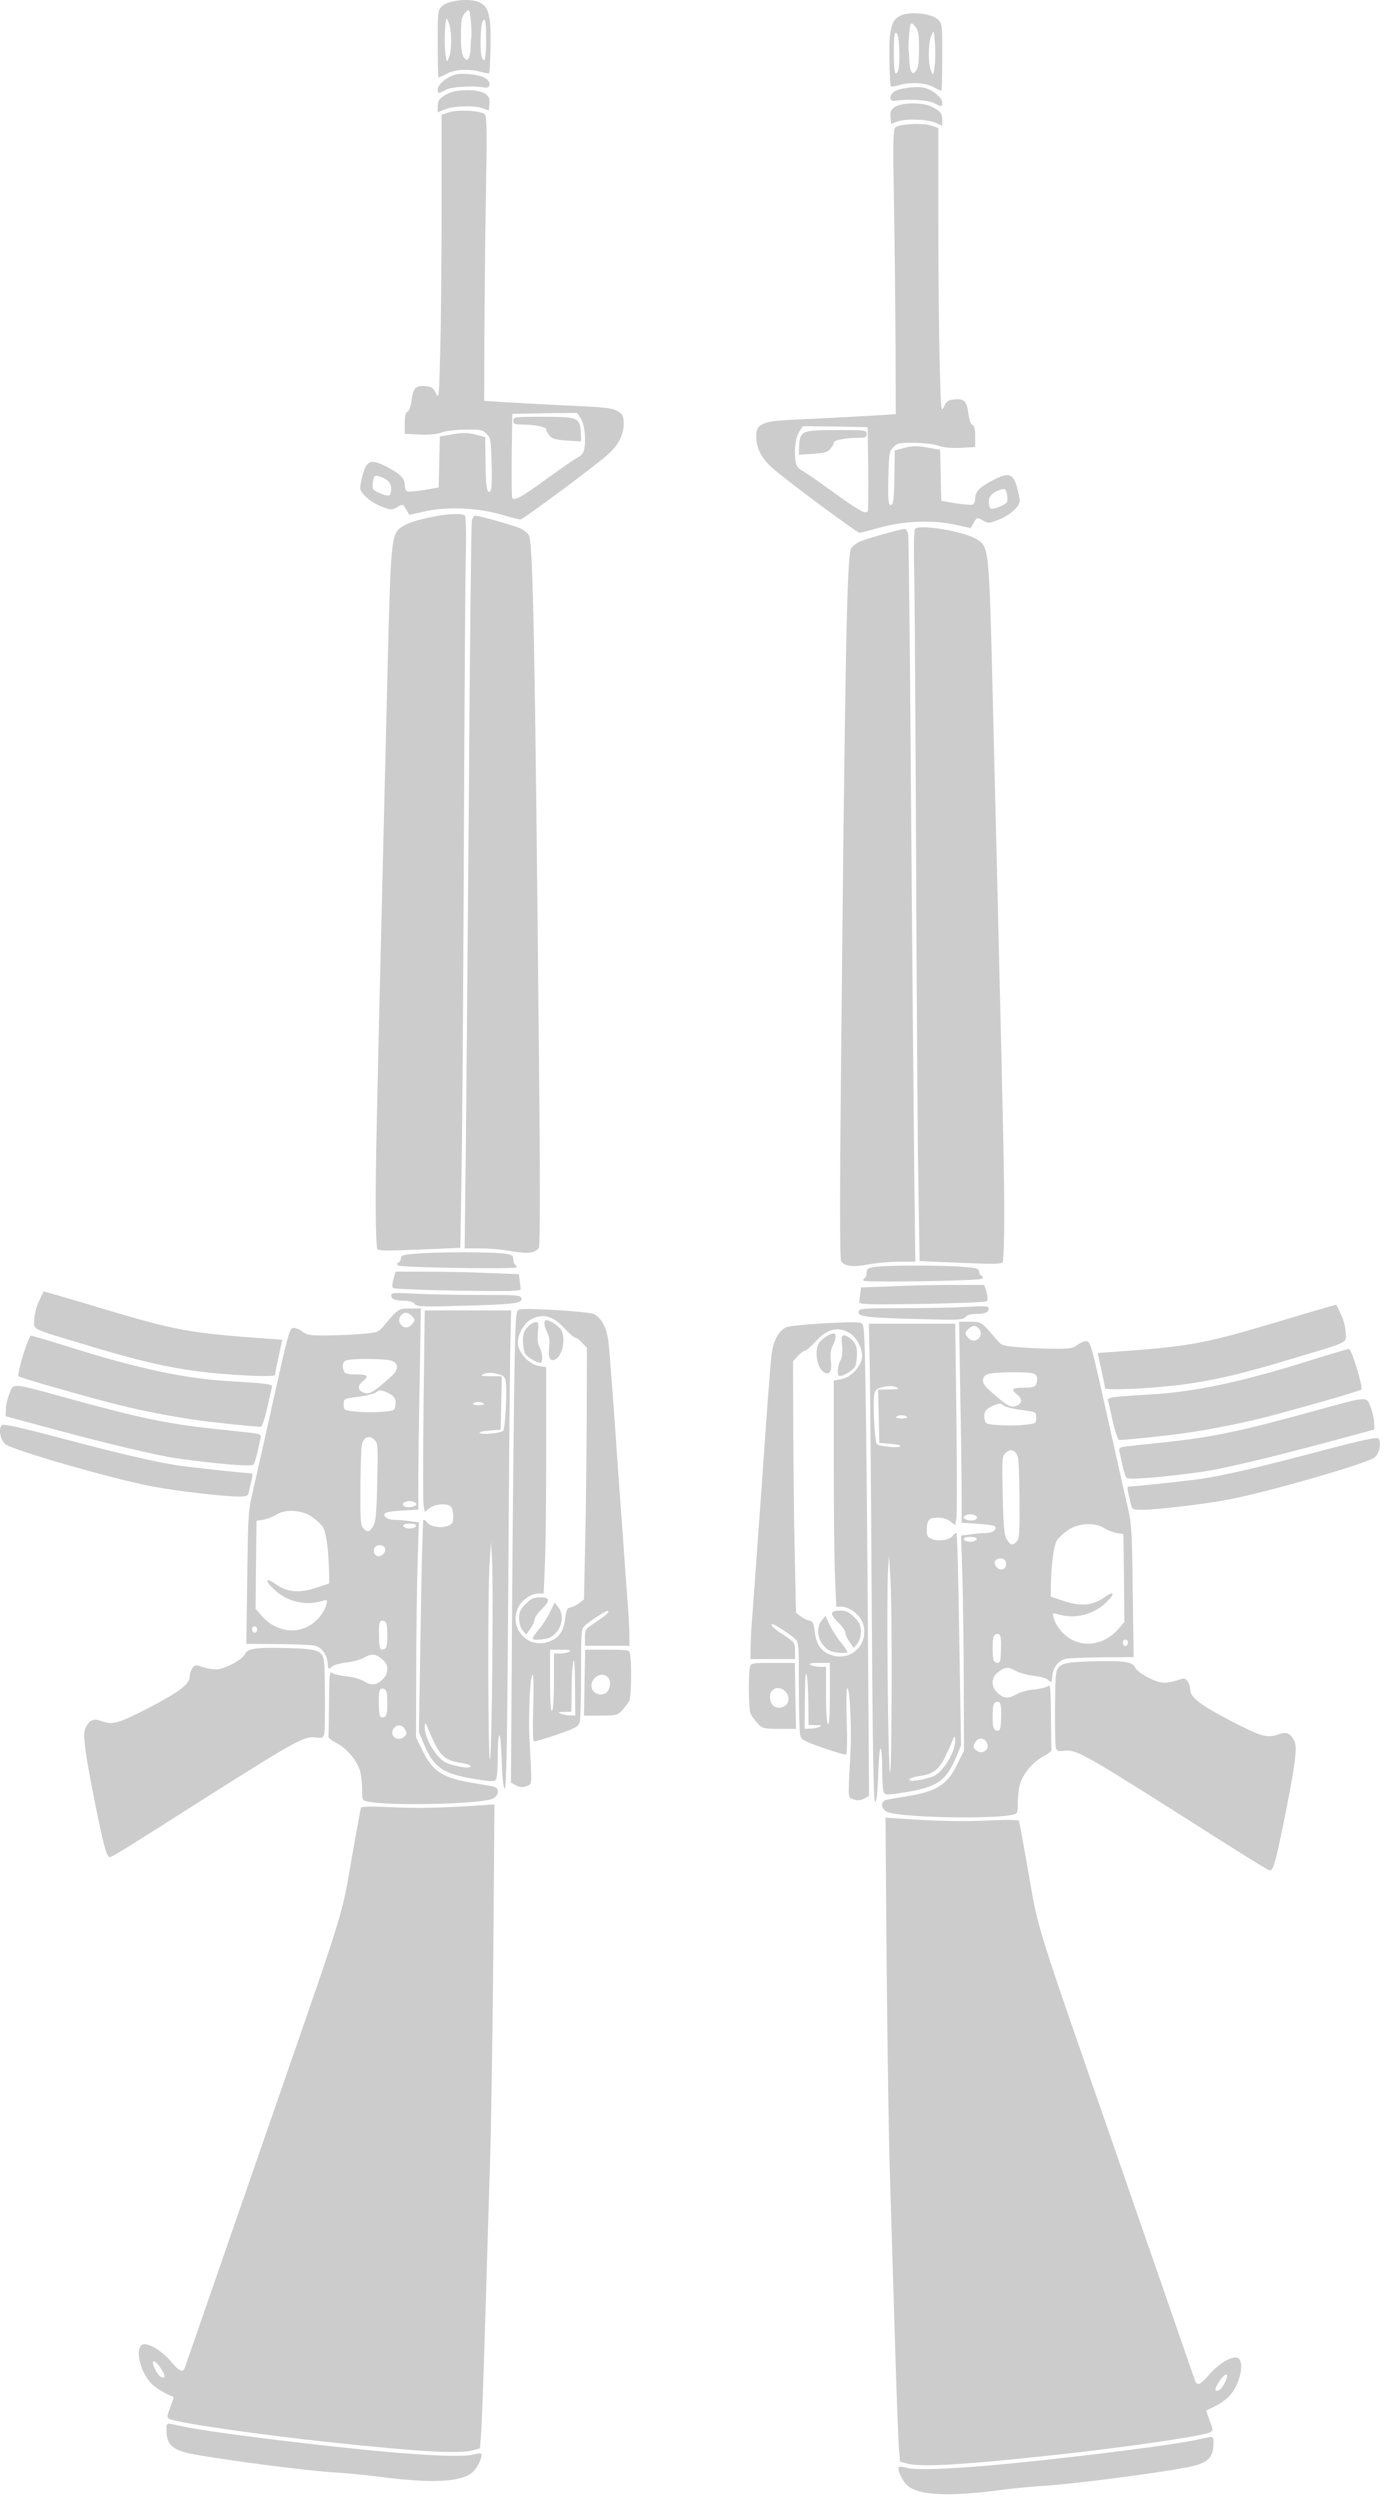 <svg width="209" height="377" viewBox="0 0 209 377" fill="none" xmlns="http://www.w3.org/2000/svg">
<g opacity="0.2">
<path d="M95.082 249.468C94.966 248.825 94.849 248.796 91.632 248.796H88.3L88.212 253.766L88.124 258.736H90.638C92.977 258.736 93.182 258.678 93.884 257.947C94.293 257.479 94.79 256.836 94.966 256.485C95.258 255.871 95.346 250.901 95.082 249.468ZM91.779 254.965C91.311 255.813 89.82 255.725 89.381 254.789C88.738 253.386 90.638 251.866 91.72 252.947C92.159 253.386 92.159 254.205 91.779 254.965Z" fill="black"/>
<path d="M94.673 241.195C94.556 239.675 93.913 230.728 93.241 221.314C92.597 211.9 91.954 203.334 91.808 202.252C91.516 200.206 90.785 198.773 89.644 198.188C89.001 197.808 79.47 197.224 78.447 197.487C77.833 197.633 77.804 197.75 77.629 207.047C77.541 212.251 77.365 228.272 77.278 242.657L77.102 268.852L77.862 269.261C78.418 269.554 78.856 269.583 79.441 269.378C80.318 269.057 80.289 269.525 79.909 262.479C79.704 258.473 79.997 252.597 80.377 252.597C80.523 252.597 80.552 254.819 80.464 257.509C80.377 260.315 80.406 262.508 80.552 262.596C80.698 262.683 82.277 262.216 84.06 261.602C87.13 260.52 87.335 260.374 87.51 259.555C87.598 259.058 87.686 255.754 87.686 252.158C87.686 245.814 87.686 245.668 88.358 245.083C89.031 244.469 91.37 242.949 91.633 242.949C92.159 242.949 91.545 243.563 90.025 244.557C88.329 245.668 88.27 245.726 88.27 246.954V248.211H91.633H94.995L94.966 246.106C94.936 244.937 94.819 242.715 94.673 241.195ZM88.3 232.804L88.124 241.224L87.393 241.78C86.984 242.101 86.399 242.364 86.078 242.423C85.61 242.481 85.464 242.803 85.288 244.089C85.055 246.048 84.324 247.071 82.803 247.597C79.675 248.708 76.839 245.668 78.126 242.569C78.652 241.37 80.114 240.318 81.283 240.318H82.043L82.219 236.166C82.335 233.857 82.423 226.167 82.423 219.092V206.199L81.283 205.994C79.967 205.79 78.506 204.328 78.184 202.925C77.921 201.638 78.915 199.621 80.201 198.949C81.868 198.042 83.447 198.452 85.084 200.235C85.844 201.054 86.604 201.726 86.779 201.726C86.984 201.726 87.452 202.077 87.832 202.486L88.563 203.276L88.534 213.83C88.504 219.648 88.417 228.185 88.3 232.804ZM86.019 258.707C85.552 258.707 84.938 258.59 84.616 258.444C84.148 258.239 84.236 258.181 85.142 258.181L86.224 258.152L86.253 255.023C86.253 253.269 86.37 251.34 86.487 250.697C86.662 249.878 86.75 250.872 86.779 254.146L86.809 258.736L86.019 258.707ZM84.557 249.381H83.593V253.591C83.593 256.105 83.476 257.889 83.3 258.006C83.096 258.122 83.008 256.544 83.008 253.503V248.796H84.704C85.873 248.796 86.253 248.884 85.931 249.089C85.698 249.235 85.055 249.381 84.557 249.381Z" fill="black"/>
<path d="M84.733 200.673C84.411 200.06 83.037 199.095 82.452 199.095C81.985 199.095 82.072 199.972 82.599 200.995C82.891 201.58 82.979 202.281 82.862 203.188C82.686 204.679 82.979 205.351 83.71 205.059C84.82 204.62 85.405 202.106 84.733 200.673Z" fill="black"/>
<path d="M84.236 242.364L83.68 241.691L83.008 243.124C82.628 243.913 81.868 245.083 81.341 245.697C80.815 246.34 80.377 246.983 80.377 247.129C80.377 247.305 80.961 247.334 81.751 247.246C82.832 247.129 83.329 246.895 83.944 246.194C84.938 245.083 85.054 243.387 84.236 242.364Z" fill="black"/>
<path d="M81.517 240.902C80.552 240.902 80.143 241.078 79.324 241.896C78.535 242.686 78.33 243.124 78.33 244.06C78.33 244.762 78.535 245.492 78.856 245.872L79.412 246.545L80.026 245.639C80.377 245.171 80.669 244.528 80.669 244.235C80.669 243.972 81.137 243.3 81.692 242.744C83.066 241.399 83.037 240.902 81.517 240.902Z" fill="black"/>
<path d="M81.429 203.187C81.137 202.72 81.078 201.959 81.166 200.936C81.312 199.621 81.254 199.387 80.844 199.387C80.581 199.387 80.026 199.708 79.646 200.118C79.09 200.673 78.915 201.141 78.915 202.164C78.915 202.924 79.061 203.772 79.207 204.094C79.5 204.649 80.932 205.526 81.546 205.526C81.955 205.526 81.897 204.064 81.429 203.187Z" fill="black"/>
<path d="M93.474 62.153C92.422 61.51 91.749 61.422 84.908 61.13C81.371 60.954 77.248 60.72 75.787 60.633L73.068 60.457L73.097 50.605C73.126 45.196 73.214 35.577 73.331 29.233C73.506 19.848 73.477 17.597 73.155 17.246C72.658 16.691 69.062 16.486 67.688 16.954L66.636 17.305V31.514C66.636 39.349 66.548 49.026 66.431 53.031C66.256 59.96 66.226 60.253 65.788 59.317C65.379 58.469 65.145 58.323 64.209 58.235C62.718 58.118 62.367 58.469 62.104 60.34C61.987 61.305 61.753 62.007 61.49 62.094C61.198 62.212 61.081 62.738 61.081 63.849V65.427L63.361 65.544C64.823 65.603 65.963 65.486 66.636 65.223C67.22 64.989 68.77 64.814 70.203 64.784C72.483 64.755 72.834 64.814 73.418 65.427C74.032 66.041 74.091 66.392 74.179 69.754C74.296 73.584 74.149 74.578 73.623 74.052C73.418 73.847 73.272 72.123 73.272 69.842L73.214 65.924L71.752 65.544C70.612 65.252 69.852 65.223 68.331 65.486L66.373 65.837L66.285 69.667L66.197 73.526L64.004 73.906C62.806 74.081 61.636 74.198 61.461 74.111C61.256 74.052 61.081 73.614 61.081 73.146C61.081 72.123 60.321 71.392 58.186 70.31C56.023 69.228 55.38 69.433 54.795 71.392C54.561 72.21 54.356 73.204 54.356 73.555C54.356 74.403 55.965 75.806 57.719 76.45C59.005 76.947 59.122 76.947 59.941 76.479C60.788 75.982 60.788 75.982 61.285 76.8L61.753 77.648L64.267 77.093C67.63 76.391 71.898 76.566 75.553 77.59C77.014 77.999 78.33 78.35 78.535 78.35C78.915 78.35 89.937 70.193 91.749 68.526C93.328 67.123 94.118 65.574 94.118 63.907C94.118 62.855 93.971 62.504 93.474 62.153ZM88.095 68C88.007 68.351 87.627 68.76 87.276 68.936C86.896 69.111 84.85 70.514 82.716 72.064C78.564 75.075 77.511 75.66 77.278 75.046C77.219 74.841 77.19 71.918 77.219 68.556L77.307 62.416L82.189 62.328L87.101 62.27L87.686 63.206C88.27 64.17 88.475 66.597 88.095 68ZM58.742 74.695C58.42 74.9 56.549 74.169 56.286 73.731C56.198 73.584 56.198 73.029 56.286 72.532C56.462 71.772 56.578 71.655 57.105 71.801C58.391 72.181 59.034 72.795 59.034 73.672C59.034 74.14 58.917 74.578 58.742 74.695Z" fill="black"/>
<path d="M87.481 64.024C87.101 63.001 86.458 62.855 81.926 62.855C77.658 62.855 77.453 62.884 77.453 63.439C77.453 63.936 77.658 64.024 78.593 64.024C80.581 64.024 82.423 64.375 82.423 64.755C82.423 64.96 82.657 65.398 82.95 65.72C83.329 66.187 83.914 66.334 85.581 66.451L87.686 66.567L87.656 65.515C87.656 64.93 87.569 64.258 87.481 64.024Z" fill="black"/>
<path d="M81.341 160.357C80.728 97.061 80.435 81.858 79.821 80.747C79.646 80.396 79.002 79.899 78.389 79.636C77.248 79.168 72.278 77.765 71.694 77.765C71.518 77.765 71.284 78.115 71.197 78.583C71.109 79.022 70.904 97.324 70.758 119.28C70.582 141.236 70.378 165.736 70.29 173.747L70.115 188.277H72.571C73.945 188.277 76.079 188.482 77.307 188.716C79.558 189.125 80.815 188.979 81.312 188.189C81.517 187.868 81.517 177.869 81.341 160.357Z" fill="black"/>
<path d="M78.681 195.82C78.593 195.323 78.038 195.294 72.103 195.294C68.536 195.294 64.121 195.206 62.338 195.089C59.473 194.943 59.034 194.972 59.034 195.352C59.034 195.937 59.648 196.171 61.081 196.171C61.753 196.171 62.338 196.346 62.572 196.639C62.952 197.077 63.683 197.107 69.852 196.931C77.629 196.727 78.827 196.551 78.681 195.82Z" fill="black"/>
<path d="M78.418 193.073L78.301 192.166L73.711 191.991C71.197 191.874 67.016 191.786 64.414 191.786H59.707L59.385 192.868C59.181 193.54 59.151 194.067 59.327 194.242C59.473 194.388 63.829 194.564 69.121 194.651C77.102 194.768 78.623 194.739 78.564 194.388C78.564 194.154 78.476 193.57 78.418 193.073Z" fill="black"/>
<path d="M77.775 190.762C77.599 190.674 77.453 190.265 77.453 189.914C77.453 189.33 77.278 189.213 75.933 189.037C73.915 188.803 65.993 188.803 62.923 189.066C60.876 189.213 60.496 189.33 60.496 189.768C60.496 190.031 60.321 190.324 60.145 190.411C59.882 190.499 59.853 190.645 60.057 190.85C60.35 191.171 77.599 191.435 77.921 191.142C78.008 191.054 77.95 190.879 77.775 190.762Z" fill="black"/>
<path d="M70.612 197.633H64.092L63.917 211.783C63.829 219.589 63.829 226.401 63.917 226.986L64.092 228.009L64.823 227.454C65.642 226.81 67.484 226.664 68.039 227.22C68.244 227.424 68.39 228.068 68.39 228.682C68.39 229.646 68.273 229.851 67.6 230.114C66.548 230.523 64.911 230.26 64.443 229.588C64.238 229.296 63.975 229.149 63.888 229.237C63.8 229.325 63.595 236.575 63.478 245.317L63.215 261.221L63.946 262.976C65.466 266.601 66.782 267.507 71.635 268.297C74.179 268.706 74.617 268.735 74.851 268.355C74.997 268.121 75.114 266.689 75.114 265.168C75.114 260.49 75.553 260.578 75.699 265.285C75.787 268.15 75.962 269.7 76.167 269.758C76.43 269.846 76.547 262.069 76.693 240.405C76.781 224.208 76.927 207.953 76.985 204.299L77.131 197.633H70.612ZM75.903 215.818C75.348 216.169 72.805 216.402 72.424 216.139C72.191 215.993 72.717 215.847 73.799 215.759L75.553 215.613L75.64 211.608L75.728 207.573L74.032 207.544C72.6 207.544 72.454 207.485 72.98 207.222C73.418 207.018 74.062 206.988 74.88 207.164C75.845 207.368 76.137 207.573 76.284 208.158C76.576 209.298 76.254 215.584 75.903 215.818ZM73.945 265.314C73.652 266.425 73.565 240.142 73.886 235.757L74.091 232.57L74.237 234.909C74.471 238.593 74.237 264.35 73.945 265.314ZM71.694 211.871C71.197 211.754 71.197 211.754 71.694 211.52C71.957 211.403 72.424 211.403 72.717 211.52C73.184 211.754 73.184 211.754 72.717 211.871C72.424 211.959 71.957 211.959 71.694 211.871ZM69.647 266.484C68.858 266.367 67.805 266.075 67.308 265.841C66.226 265.344 64.706 263.239 64.267 261.572C63.946 260.374 64.092 259.35 64.443 260.344C64.56 260.666 65.028 261.748 65.525 262.771C66.519 264.905 67.425 265.578 69.588 265.87C70.378 265.987 71.021 266.221 71.021 266.367C71.021 266.601 70.553 266.63 69.647 266.484Z" fill="black"/>
<path d="M74.471 269.437C74.091 269.349 72.805 269.145 71.606 268.94C66.957 268.209 65.349 267.215 63.858 264.204L62.776 262.04L62.806 251.983C62.806 246.458 62.923 239.148 63.01 235.757L63.215 229.588L61.812 229.413C61.052 229.296 59.999 229.208 59.473 229.208C58.391 229.208 57.602 228.536 58.186 228.156C58.391 228.039 59.59 227.863 60.847 227.805L63.127 227.659V223.244C63.127 220.817 63.215 214.005 63.332 208.1L63.507 197.341H61.87C60.116 197.341 60.145 197.312 57.777 200.118C57.105 200.908 56.842 200.995 54.62 201.171C53.275 201.288 50.877 201.405 49.299 201.405C46.843 201.434 46.287 201.346 45.673 200.849C45.264 200.528 44.65 200.264 44.299 200.264C43.715 200.264 43.51 200.966 41.376 210.585C40.118 216.227 38.715 222.455 38.277 224.384C37.458 227.805 37.429 228.185 37.312 237.921L37.166 247.919L41.873 247.949C44.475 247.978 46.989 248.065 47.457 248.182C48.509 248.416 49.357 249.527 49.445 250.784C49.532 251.837 49.562 251.866 50.117 251.311C50.351 251.106 51.316 250.843 52.31 250.726C53.275 250.609 54.532 250.258 55.058 249.937C56.111 249.323 56.754 249.41 57.806 250.346C58.713 251.165 58.654 252.451 57.689 253.328C56.754 254.205 56.052 254.234 54.824 253.503C54.327 253.211 53.158 252.889 52.222 252.802C51.287 252.714 50.322 252.48 50.088 252.275C49.737 251.983 49.679 252.626 49.65 256.807C49.62 259.468 49.591 261.777 49.562 261.953C49.532 262.099 50.117 262.537 50.848 262.917C52.368 263.707 53.918 265.578 54.356 267.157C54.503 267.741 54.649 268.969 54.649 269.876C54.649 271.484 54.678 271.542 55.555 271.718C58.8 272.361 71.284 272.127 74.091 271.367C75.26 271.045 75.523 269.642 74.471 269.437ZM62.221 227.249C61.081 227.542 60.233 226.84 61.256 226.46C61.812 226.255 62.835 226.489 62.835 226.869C62.835 226.986 62.572 227.162 62.221 227.249ZM61.812 230.524C61.344 230.524 60.935 230.348 60.876 230.173C60.788 229.91 61.081 229.793 61.812 229.793C62.543 229.793 62.835 229.91 62.776 230.173C62.689 230.348 62.279 230.524 61.812 230.524ZM62.075 199.826C61.49 200.381 60.818 200.294 60.379 199.621C59.999 199.007 60.438 198.13 61.139 197.984C61.607 197.896 62.543 198.656 62.543 199.095C62.543 199.241 62.338 199.563 62.075 199.826ZM61.022 261.894C60.145 262.771 58.742 261.894 59.327 260.812C59.707 260.052 60.642 260.023 61.052 260.725C61.432 261.368 61.432 261.485 61.022 261.894ZM59.268 207.369C58.888 207.72 57.982 208.538 57.222 209.152C56.111 210.029 55.672 210.234 55.087 210.088C53.976 209.795 53.83 209.065 54.766 208.304C55.76 207.515 55.497 207.281 53.596 207.281C52.485 207.281 52.047 207.164 51.901 206.813C51.55 205.907 51.725 205.293 52.398 205.118C53.45 204.855 58.333 204.913 59.151 205.235C60.116 205.585 60.145 206.492 59.268 207.369ZM57.631 212.924C56.549 213.011 54.824 213.011 53.772 212.894C51.901 212.69 51.871 212.69 51.871 211.813C51.871 210.936 51.871 210.936 54.093 210.643C55.321 210.497 56.549 210.175 56.812 209.942C57.192 209.62 57.426 209.62 58.186 209.912C59.473 210.468 59.824 210.906 59.678 211.9C59.56 212.748 59.502 212.778 57.631 212.924ZM58.011 248.709C57.309 248.943 57.222 248.709 57.192 246.662C57.134 244.616 57.28 244.236 58.011 244.499C58.333 244.645 58.45 245.142 58.45 246.604C58.45 248.065 58.333 248.563 58.011 248.709ZM58.011 258.941C57.309 259.175 57.222 258.941 57.163 256.866C57.134 254.848 57.28 254.468 58.011 254.731C58.333 254.878 58.45 255.375 58.45 256.836C58.45 258.298 58.333 258.795 58.011 258.941ZM57.719 234.471C57.134 234.968 56.403 234.617 56.403 233.886C56.403 233.214 57.046 232.863 57.719 233.126C58.274 233.33 58.274 234.003 57.719 234.471ZM56.286 230.202C55.731 231.079 55.438 231.138 54.824 230.495C54.415 230.115 54.356 229.15 54.386 224.297C54.415 221.139 54.503 218.215 54.62 217.835C54.912 216.724 55.672 216.403 56.432 217.075C57.046 217.66 57.046 217.777 56.929 223.566C56.812 228.448 56.695 229.588 56.286 230.202ZM47.749 239.441C45.176 240.318 43.364 240.143 41.609 238.915C40.089 237.833 39.885 238.301 41.288 239.645C43.159 241.487 45.995 242.218 48.48 241.487C49.416 241.224 49.445 241.224 49.24 242.014C49.153 242.452 48.714 243.242 48.275 243.797C45.995 246.633 42.019 246.574 39.475 243.68L38.569 242.628L38.627 235.991L38.715 229.354L39.738 229.208C40.294 229.091 41.142 228.77 41.609 228.477C42.954 227.571 45.469 227.688 46.989 228.711C47.661 229.15 48.422 229.851 48.714 230.261C49.211 231.05 49.562 233.506 49.65 236.868L49.679 238.798L47.749 239.441ZM38.423 246.253C38.277 246.282 38.101 246.077 38.043 245.814C37.984 245.493 38.13 245.288 38.423 245.288C38.92 245.288 38.949 246.165 38.423 246.253Z" fill="black"/>
<path d="M72.015 272.302C66.051 272.682 62.747 272.741 58.771 272.536C56.052 272.419 54.532 272.449 54.474 272.624C54.415 272.799 53.83 275.928 53.187 279.611C51.404 289.698 52.602 285.868 39.388 323.933C31.523 346.621 28.073 356.561 27.898 357.058C27.576 357.876 27.05 357.643 25.793 356.152C24.302 354.397 22.138 353.169 21.407 353.637C20.267 354.397 21.349 358.257 23.103 359.718C23.863 360.362 25.062 361.063 26.202 361.502C26.261 361.531 26.027 362.203 25.705 363.051C25.15 364.455 25.15 364.572 25.647 364.835C26.699 365.39 39.563 367.261 49.971 368.343C63.332 369.776 69.325 370.097 71.372 369.542L72.424 369.249L72.6 367.115C72.688 365.975 72.98 358.373 73.214 350.246C73.448 342.118 73.799 331.272 73.945 326.126C74.12 320.981 74.325 306.713 74.442 294.463L74.617 272.127L72.015 272.302ZM24.39 358.52C24.126 358.432 23.746 357.993 23.512 357.526C22.665 355.918 23.132 355.567 24.185 357.058C24.945 358.14 25.033 358.783 24.39 358.52Z" fill="black"/>
<path d="M73.974 3.651C73.74 1.517 73.36 0.786 72.191 0.289C70.787 -0.296 67.659 0.055 66.753 0.903C66.051 1.546 66.051 1.634 66.051 6.633C66.051 9.411 66.109 11.691 66.197 11.691C66.285 11.691 66.84 11.428 67.425 11.107C68.653 10.463 70.787 10.346 72.571 10.843C73.214 11.019 73.74 11.107 73.799 11.048C73.974 10.814 74.12 5.201 73.974 3.651ZM73.068 9.06C72.629 9.06 72.454 7.92 72.541 5.435C72.6 3.914 72.746 3.067 73.009 2.979C73.272 2.891 73.36 3.622 73.36 5.961C73.36 7.803 73.243 9.06 73.068 9.06ZM71.021 7.247C71.021 7.832 70.875 8.534 70.729 8.768C70.466 9.148 70.378 9.119 69.998 8.651C69.676 8.241 69.559 7.306 69.559 5.376C69.559 3.154 69.647 2.57 70.115 2.014C70.583 1.459 70.729 1.4 70.846 1.751C71.05 2.277 71.226 5.259 71.109 5.786C71.05 6.019 71.021 6.663 71.021 7.247ZM67.747 8.68C67.425 9.469 67.396 9.469 67.191 7.891C67.074 7.014 67.074 5.435 67.162 4.382C67.308 2.511 67.337 2.511 67.688 3.359C68.185 4.47 68.214 7.598 67.747 8.68Z" fill="black"/>
<path d="M73.448 11.925C72.805 11.341 70.261 10.96 68.858 11.224C67.6 11.457 66.051 12.715 66.051 13.475C66.051 14.147 66.139 14.147 67.308 13.533C68.185 13.066 71.255 12.89 73.214 13.212C73.974 13.329 74.12 12.51 73.448 11.925Z" fill="black"/>
<path d="M73.185 14.118C72.103 13.417 68.887 13.417 67.513 14.148C66.285 14.82 66.051 15.112 66.051 16.165V16.954L67.162 16.486C68.419 15.96 71.635 15.873 72.863 16.34C73.331 16.516 73.711 16.662 73.74 16.662C73.769 16.662 73.828 16.194 73.857 15.639C73.915 14.82 73.799 14.528 73.185 14.118Z" fill="black"/>
<path d="M72.571 370.038C72.512 369.951 71.957 370.038 71.372 370.185C69.852 370.623 63.274 370.301 54.356 369.395C43.773 368.313 31.523 366.764 27.898 366.004C27.108 365.828 26.144 365.653 25.793 365.565C25.208 365.448 25.12 365.565 25.12 366.442C25.12 368.723 25.997 369.512 29.155 370.126C34.184 371.062 46.55 372.67 50.848 372.904C52.544 373.02 55.38 373.284 57.134 373.517C65.086 374.57 69.647 374.365 71.343 372.816C72.132 372.085 72.921 370.36 72.571 370.038Z" fill="black"/>
<path d="M70.173 77.794C69.647 76.976 62.63 78.145 60.759 79.373C59.005 80.513 58.976 80.893 58.45 102.47C58.303 108.902 57.953 122.321 57.719 132.29C56.783 170.882 56.695 175.589 56.695 181.816C56.695 185.354 56.812 188.307 56.959 188.395C57.368 188.658 58.186 188.658 64.034 188.424L69.472 188.19L69.647 176.905C69.764 170.707 69.91 148.575 69.998 127.759C70.085 106.943 70.203 87.267 70.29 84.051C70.378 80.835 70.319 78.028 70.173 77.794Z" fill="black"/>
<path d="M48.889 250.521C48.656 248.942 47.954 248.679 43.656 248.562C38.715 248.416 37.341 248.591 36.961 249.468C36.581 250.316 33.833 251.778 32.576 251.778C32.049 251.778 31.114 251.602 30.529 251.398C29.535 251.047 29.418 251.047 29.038 251.573C28.804 251.865 28.629 252.45 28.629 252.83C28.629 254 27.021 255.198 22.285 257.654C17.782 259.964 16.993 260.168 15.268 259.554C14.098 259.116 13.484 259.408 12.9 260.607C12.432 261.543 12.812 264.437 14.625 273.325C15.736 278.733 16.116 280.078 16.583 280.078C16.905 280.078 19.069 278.733 31.669 270.723C44.533 262.595 45.937 261.806 47.632 262.04C48.597 262.157 48.772 262.098 48.919 261.543C49.094 260.87 49.065 251.748 48.889 250.521Z" fill="black"/>
<path d="M40.499 201.902C28.57 201.054 26.641 200.703 14.917 197.195C10.356 195.821 6.585 194.739 6.585 194.768C6.555 194.827 6.263 195.441 5.912 196.171C5.532 196.902 5.211 198.13 5.181 198.92C5.094 200.615 4.304 200.235 13.572 203.013C20.735 205.176 25.12 206.199 29.798 206.813C34.242 207.398 41.493 207.749 41.493 207.369C41.493 207.223 41.727 205.966 42.048 204.591L42.604 202.048L40.499 201.902Z" fill="black"/>
<path d="M39.358 208.626C38.364 208.538 36.23 208.392 34.622 208.304C27.927 207.924 20.706 206.374 10.59 203.188C7.491 202.223 4.831 201.434 4.684 201.434C4.275 201.434 2.492 207.31 2.813 207.573C3.047 207.778 10.298 209.883 16.349 211.491C20.062 212.485 25.442 213.567 29.36 214.122C32.137 214.531 38.335 215.175 39.358 215.175C39.534 215.175 39.972 213.947 40.323 212.339C40.674 210.76 40.996 209.327 41.054 209.123C41.142 208.889 40.557 208.743 39.358 208.626Z" fill="black"/>
<path d="M38.803 216.227C38.423 216.14 36.026 215.877 33.453 215.613C25.559 214.824 21.349 213.947 9.479 210.673C1.732 208.538 2.024 208.568 1.41 210.205C1.118 210.936 0.884 211.988 0.884 212.544L0.854 213.596L6.058 214.999C15.765 217.631 23.512 219.502 26.875 219.97C32.693 220.788 37.984 221.227 38.247 220.876C38.394 220.73 38.657 219.853 38.861 218.976C39.037 218.098 39.271 217.134 39.329 216.871C39.446 216.52 39.271 216.315 38.803 216.227Z" fill="black"/>
<path d="M37.838 222.191C37.02 222.191 28.629 221.285 26.728 220.992C23.279 220.466 17.46 219.092 8.777 216.782C2.433 215.116 0.387 214.677 0.211 214.97C-0.257 215.671 0.094 217.279 0.854 217.835C2.17 218.8 17.548 223.185 23.132 224.208C26.758 224.881 33.774 225.699 35.908 225.699C37.283 225.699 37.4 225.641 37.575 224.91C37.663 224.442 37.867 223.653 37.984 223.156C38.16 222.425 38.13 222.191 37.838 222.191Z" fill="black"/>
<path d="M113.157 251.468C113.274 250.825 113.391 250.796 116.607 250.796H119.94L120.027 255.766L120.115 260.736H117.601C115.262 260.736 115.057 260.678 114.356 259.947C113.946 259.479 113.449 258.836 113.274 258.485C112.981 257.871 112.894 252.901 113.157 251.468ZM116.461 256.965C116.928 257.813 118.419 257.725 118.858 256.789C119.501 255.386 117.601 253.866 116.519 254.947C116.08 255.386 116.08 256.205 116.461 256.965Z" fill="black"/>
<path d="M113.566 243.195C113.683 241.675 114.326 232.728 114.999 223.314C115.642 213.9 116.285 205.334 116.431 204.252C116.724 202.206 117.455 200.773 118.595 200.188C119.238 199.808 128.769 199.224 129.792 199.487C130.406 199.633 130.435 199.75 130.611 209.047C130.698 214.251 130.874 230.272 130.962 244.657L131.137 270.852L130.377 271.261C129.821 271.554 129.383 271.583 128.798 271.378C127.921 271.057 127.95 271.525 128.33 264.479C128.535 260.473 128.243 254.597 127.863 254.597C127.716 254.597 127.687 256.819 127.775 259.509C127.863 262.315 127.833 264.508 127.687 264.596C127.541 264.683 125.962 264.216 124.179 263.602C121.109 262.52 120.904 262.374 120.729 261.555C120.641 261.058 120.554 257.754 120.554 254.158C120.554 247.814 120.554 247.668 119.881 247.083C119.209 246.469 116.87 244.949 116.607 244.949C116.08 244.949 116.694 245.563 118.215 246.557C119.91 247.668 119.969 247.726 119.969 248.954V250.211H116.607H113.245L113.274 248.106C113.303 246.937 113.42 244.715 113.566 243.195ZM119.94 234.804L120.115 243.224L120.846 243.78C121.255 244.101 121.84 244.364 122.162 244.423C122.629 244.481 122.775 244.803 122.951 246.089C123.185 248.048 123.916 249.071 125.436 249.597C128.564 250.708 131.4 247.668 130.114 244.569C129.588 243.37 128.126 242.318 126.956 242.318H126.196L126.021 238.166C125.904 235.857 125.816 228.167 125.816 221.092V208.199L126.956 207.994C128.272 207.79 129.734 206.328 130.055 204.925C130.318 203.638 129.324 201.621 128.038 200.949C126.372 200.042 124.793 200.452 123.156 202.235C122.395 203.054 121.635 203.726 121.46 203.726C121.255 203.726 120.787 204.077 120.407 204.486L119.676 205.276L119.706 215.83C119.735 221.648 119.823 230.185 119.94 234.804ZM122.22 260.707C122.688 260.707 123.302 260.59 123.623 260.444C124.091 260.239 124.003 260.181 123.097 260.181L122.015 260.152L121.986 257.023C121.986 255.269 121.869 253.34 121.752 252.697C121.577 251.878 121.489 252.872 121.46 256.146L121.431 260.736L122.22 260.707ZM123.682 251.381H124.647V255.591C124.647 258.105 124.764 259.889 124.939 260.006C125.144 260.122 125.231 258.544 125.231 255.503V250.796H123.536C122.366 250.796 121.986 250.884 122.308 251.089C122.542 251.235 123.185 251.381 123.682 251.381Z" fill="black"/>
<path d="M123.506 202.673C123.828 202.06 125.202 201.095 125.787 201.095C126.255 201.095 126.167 201.972 125.641 202.995C125.348 203.58 125.261 204.281 125.378 205.188C125.553 206.679 125.261 207.351 124.53 207.059C123.419 206.62 122.834 204.106 123.506 202.673Z" fill="black"/>
<path d="M124.003 244.364L124.559 243.691L125.231 245.124C125.611 245.913 126.372 247.083 126.898 247.697C127.424 248.34 127.863 248.983 127.863 249.129C127.863 249.305 127.278 249.334 126.489 249.246C125.407 249.129 124.91 248.895 124.296 248.194C123.302 247.083 123.185 245.387 124.003 244.364Z" fill="black"/>
<path d="M126.722 242.902C127.687 242.902 128.096 243.078 128.915 243.896C129.704 244.686 129.909 245.124 129.909 246.06C129.909 246.762 129.704 247.492 129.383 247.872L128.827 248.545L128.213 247.639C127.863 247.171 127.57 246.528 127.57 246.235C127.57 245.972 127.102 245.3 126.547 244.744C125.173 243.399 125.202 242.902 126.722 242.902Z" fill="black"/>
<path d="M126.81 205.187C127.102 204.72 127.161 203.959 127.073 202.936C126.927 201.621 126.986 201.387 127.395 201.387C127.658 201.387 128.213 201.708 128.593 202.118C129.149 202.673 129.324 203.141 129.324 204.164C129.324 204.924 129.178 205.772 129.032 206.094C128.74 206.649 127.307 207.526 126.693 207.526C126.284 207.526 126.342 206.064 126.81 205.187Z" fill="black"/>
<path d="M114.765 64.153C115.817 63.51 116.49 63.422 123.331 63.13C126.869 62.954 130.991 62.72 132.453 62.633L135.172 62.457L135.142 52.605C135.113 47.196 135.025 37.577 134.909 31.233C134.733 21.848 134.762 19.597 135.084 19.246C135.581 18.691 139.177 18.486 140.551 18.954L141.604 19.305V33.514C141.604 41.349 141.691 51.026 141.808 55.031C141.984 61.96 142.013 62.253 142.451 61.317C142.861 60.469 143.095 60.323 144.03 60.235C145.521 60.118 145.872 60.469 146.135 62.34C146.252 63.305 146.486 64.007 146.749 64.094C147.042 64.212 147.158 64.738 147.158 65.849V67.427L144.878 67.544C143.416 67.603 142.276 67.486 141.604 67.223C141.019 66.989 139.469 66.814 138.037 66.784C135.756 66.755 135.406 66.814 134.821 67.427C134.207 68.041 134.148 68.392 134.061 71.754C133.944 75.584 134.09 76.578 134.616 76.052C134.821 75.847 134.967 74.123 134.967 71.842L135.025 67.924L136.487 67.544C137.627 67.252 138.388 67.223 139.908 67.486L141.867 67.837L141.954 71.667L142.042 75.526L144.235 75.906C145.434 76.081 146.603 76.198 146.778 76.111C146.983 76.052 147.158 75.614 147.158 75.146C147.158 74.123 147.919 73.392 150.053 72.31C152.216 71.228 152.859 71.433 153.444 73.392C153.678 74.21 153.883 75.204 153.883 75.555C153.883 76.403 152.275 77.806 150.521 78.45C149.234 78.947 149.117 78.947 148.299 78.479C147.451 77.982 147.451 77.982 146.954 78.8L146.486 79.648L143.972 79.093C140.61 78.391 136.341 78.566 132.687 79.59C131.225 79.999 129.909 80.35 129.704 80.35C129.324 80.35 118.302 72.193 116.49 70.526C114.911 69.123 114.122 67.574 114.122 65.907C114.122 64.855 114.268 64.504 114.765 64.153ZM120.144 70C120.232 70.351 120.612 70.76 120.963 70.936C121.343 71.111 123.389 72.514 125.524 74.064C129.675 77.075 130.728 77.66 130.962 77.046C131.02 76.841 131.049 73.918 131.02 70.556L130.932 64.416L126.05 64.328L121.138 64.27L120.554 65.206C119.969 66.17 119.764 68.597 120.144 70ZM149.497 76.695C149.819 76.9 151.69 76.169 151.953 75.731C152.041 75.584 152.041 75.029 151.953 74.532C151.778 73.772 151.661 73.655 151.135 73.801C149.848 74.181 149.205 74.795 149.205 75.672C149.205 76.14 149.322 76.578 149.497 76.695Z" fill="black"/>
<path d="M120.758 66.024C121.138 65.001 121.781 64.855 126.313 64.855C130.582 64.855 130.786 64.884 130.786 65.439C130.786 65.936 130.582 66.024 129.646 66.024C127.658 66.024 125.816 66.375 125.816 66.755C125.816 66.96 125.582 67.398 125.29 67.72C124.91 68.187 124.325 68.334 122.659 68.451L120.554 68.567L120.583 67.515C120.583 66.93 120.67 66.258 120.758 66.024Z" fill="black"/>
<path d="M126.898 162.357C127.512 99.061 127.804 83.858 128.418 82.747C128.594 82.396 129.237 81.899 129.851 81.636C130.991 81.168 135.961 79.765 136.546 79.765C136.721 79.765 136.955 80.115 137.043 80.583C137.13 81.022 137.335 99.324 137.481 121.28C137.657 143.236 137.861 167.736 137.949 175.747L138.125 190.277H135.669C134.295 190.277 132.16 190.482 130.932 190.716C128.681 191.125 127.424 190.979 126.927 190.189C126.722 189.868 126.722 179.869 126.898 162.357Z" fill="black"/>
<path d="M129.558 197.82C129.646 197.323 130.201 197.294 136.136 197.294C139.703 197.294 144.118 197.206 145.901 197.089C148.766 196.943 149.205 196.972 149.205 197.352C149.205 197.937 148.591 198.171 147.158 198.171C146.486 198.171 145.901 198.346 145.667 198.639C145.287 199.077 144.556 199.107 138.388 198.931C130.611 198.727 129.412 198.551 129.558 197.82Z" fill="black"/>
<path d="M129.821 195.073L129.938 194.166L134.528 193.991C137.043 193.874 141.223 193.786 143.826 193.786H148.533L148.854 194.868C149.059 195.54 149.088 196.067 148.913 196.242C148.766 196.388 144.41 196.564 139.118 196.651C131.137 196.768 129.617 196.739 129.675 196.388C129.675 196.154 129.763 195.57 129.821 195.073Z" fill="black"/>
<path d="M130.465 192.762C130.64 192.674 130.786 192.265 130.786 191.914C130.786 191.33 130.962 191.213 132.307 191.037C134.324 190.803 142.247 190.803 145.317 191.066C147.363 191.213 147.743 191.33 147.743 191.768C147.743 192.031 147.919 192.324 148.094 192.411C148.357 192.499 148.386 192.645 148.182 192.85C147.889 193.171 130.64 193.435 130.318 193.142C130.231 193.054 130.289 192.879 130.465 192.762Z" fill="black"/>
<path d="M137.627 199.633H144.147L144.323 213.783C144.41 221.589 144.41 228.401 144.323 228.986L144.147 230.009L143.416 229.454C142.598 228.81 140.756 228.664 140.2 229.22C139.996 229.424 139.849 230.068 139.849 230.682C139.849 231.646 139.966 231.851 140.639 232.114C141.691 232.523 143.329 232.26 143.796 231.588C144.001 231.296 144.264 231.149 144.352 231.237C144.44 231.325 144.644 238.575 144.761 247.317L145.024 263.221L144.293 264.976C142.773 268.601 141.457 269.507 136.604 270.297C134.061 270.706 133.622 270.735 133.388 270.355C133.242 270.121 133.125 268.689 133.125 267.168C133.125 262.49 132.687 262.578 132.54 267.285C132.453 270.15 132.277 271.7 132.073 271.758C131.81 271.846 131.693 264.069 131.546 242.405C131.459 226.208 131.312 209.953 131.254 206.299L131.108 199.633H137.627ZM132.336 217.818C132.891 218.169 135.435 218.402 135.815 218.139C136.049 217.993 135.522 217.847 134.441 217.759L132.687 217.613L132.599 213.608L132.511 209.573L134.207 209.544C135.639 209.544 135.786 209.485 135.259 209.222C134.821 209.018 134.178 208.988 133.359 209.164C132.394 209.368 132.102 209.573 131.956 210.158C131.663 211.298 131.985 217.584 132.336 217.818ZM134.295 267.314C134.587 268.425 134.675 242.142 134.353 237.757L134.148 234.57L134.002 236.909C133.768 240.593 134.002 266.35 134.295 267.314ZM136.546 213.871C137.043 213.754 137.043 213.754 136.546 213.52C136.283 213.403 135.815 213.403 135.522 213.52C135.055 213.754 135.055 213.754 135.522 213.871C135.815 213.959 136.283 213.959 136.546 213.871ZM138.592 268.484C139.382 268.367 140.434 268.075 140.931 267.841C142.013 267.344 143.533 265.239 143.972 263.572C144.293 262.374 144.147 261.35 143.796 262.344C143.679 262.666 143.212 263.748 142.715 264.771C141.721 266.905 140.814 267.578 138.651 267.87C137.861 267.987 137.218 268.221 137.218 268.367C137.218 268.601 137.686 268.63 138.592 268.484Z" fill="black"/>
<path d="M133.768 271.437C134.148 271.349 135.435 271.145 136.633 270.94C141.282 270.209 142.89 269.215 144.381 266.204L145.463 264.04L145.434 253.983C145.434 248.458 145.317 241.148 145.229 237.757L145.024 231.588L146.428 231.413C147.188 231.296 148.24 231.208 148.766 231.208C149.848 231.208 150.638 230.536 150.053 230.156C149.848 230.039 148.65 229.863 147.392 229.805L145.112 229.659V225.244C145.112 222.817 145.024 216.005 144.907 210.1L144.732 199.341H146.369C148.123 199.341 148.094 199.312 150.462 202.118C151.135 202.908 151.398 202.995 153.62 203.171C154.965 203.288 157.362 203.405 158.941 203.405C161.396 203.434 161.952 203.346 162.566 202.849C162.975 202.528 163.589 202.264 163.94 202.264C164.525 202.264 164.729 202.966 166.864 212.585C168.121 218.227 169.524 224.455 169.963 226.384C170.781 229.805 170.81 230.185 170.927 239.921L171.074 249.919L166.367 249.949C163.765 249.978 161.25 250.065 160.782 250.182C159.73 250.416 158.882 251.527 158.794 252.784C158.707 253.837 158.677 253.866 158.122 253.311C157.888 253.106 156.923 252.843 155.929 252.726C154.965 252.609 153.707 252.258 153.181 251.937C152.129 251.323 151.485 251.41 150.433 252.346C149.527 253.165 149.585 254.451 150.55 255.328C151.485 256.205 152.187 256.234 153.415 255.503C153.912 255.211 155.081 254.889 156.017 254.802C156.953 254.714 157.917 254.48 158.151 254.275C158.502 253.983 158.561 254.626 158.59 258.807C158.619 261.468 158.648 263.777 158.677 263.953C158.707 264.099 158.122 264.537 157.391 264.917C155.871 265.707 154.321 267.578 153.883 269.157C153.737 269.741 153.59 270.969 153.59 271.876C153.59 273.484 153.561 273.542 152.684 273.718C149.439 274.361 136.955 274.127 134.148 273.367C132.979 273.045 132.716 271.642 133.768 271.437ZM146.018 229.249C147.158 229.542 148.006 228.84 146.983 228.46C146.428 228.255 145.404 228.489 145.404 228.869C145.404 228.986 145.667 229.162 146.018 229.249ZM146.428 232.524C146.895 232.524 147.305 232.348 147.363 232.173C147.451 231.91 147.158 231.793 146.428 231.793C145.697 231.793 145.404 231.91 145.463 232.173C145.55 232.348 145.96 232.524 146.428 232.524ZM146.164 201.826C146.749 202.381 147.422 202.294 147.86 201.621C148.24 201.007 147.802 200.13 147.1 199.984C146.632 199.896 145.697 200.656 145.697 201.095C145.697 201.241 145.901 201.563 146.164 201.826ZM147.217 263.894C148.094 264.771 149.497 263.894 148.913 262.812C148.533 262.052 147.597 262.023 147.188 262.725C146.808 263.368 146.808 263.485 147.217 263.894ZM148.971 209.369C149.351 209.72 150.257 210.538 151.018 211.152C152.129 212.029 152.567 212.234 153.152 212.088C154.263 211.795 154.409 211.065 153.473 210.304C152.479 209.515 152.743 209.281 154.643 209.281C155.754 209.281 156.192 209.164 156.339 208.813C156.689 207.907 156.514 207.293 155.842 207.118C154.789 206.855 149.907 206.913 149.088 207.235C148.123 207.585 148.094 208.492 148.971 209.369ZM150.608 214.924C151.69 215.011 153.415 215.011 154.467 214.894C156.339 214.69 156.368 214.69 156.368 213.813C156.368 212.936 156.368 212.936 154.146 212.643C152.918 212.497 151.69 212.175 151.427 211.942C151.047 211.62 150.813 211.62 150.053 211.912C148.766 212.468 148.416 212.906 148.562 213.9C148.679 214.748 148.737 214.778 150.608 214.924ZM150.228 250.709C150.93 250.943 151.018 250.709 151.047 248.662C151.105 246.616 150.959 246.236 150.228 246.499C149.907 246.645 149.79 247.142 149.79 248.604C149.79 250.065 149.907 250.563 150.228 250.709ZM150.228 260.941C150.93 261.175 151.018 260.941 151.076 258.866C151.105 256.848 150.959 256.468 150.228 256.731C149.907 256.878 149.79 257.375 149.79 258.836C149.79 260.298 149.907 260.795 150.228 260.941ZM150.521 236.471C151.105 236.968 151.836 236.617 151.836 235.886C151.836 235.214 151.193 234.863 150.521 235.126C149.965 235.33 149.965 236.003 150.521 236.471ZM151.953 232.202C152.509 233.079 152.801 233.138 153.415 232.495C153.824 232.115 153.883 231.15 153.854 226.297C153.824 223.139 153.737 220.215 153.62 219.835C153.327 218.724 152.567 218.403 151.807 219.075C151.193 219.66 151.193 219.777 151.31 225.566C151.427 230.448 151.544 231.588 151.953 232.202ZM160.49 241.441C163.063 242.318 164.876 242.143 166.63 240.915C168.15 239.833 168.355 240.301 166.951 241.645C165.08 243.487 162.244 244.218 159.759 243.487C158.824 243.224 158.794 243.224 158.999 244.014C159.087 244.452 159.525 245.242 159.964 245.797C162.244 248.633 166.22 248.574 168.764 245.68L169.67 244.628L169.612 237.991L169.524 231.354L168.501 231.208C167.945 231.091 167.097 230.77 166.63 230.477C165.285 229.571 162.771 229.688 161.25 230.711C160.578 231.15 159.818 231.851 159.525 232.261C159.028 233.05 158.677 235.506 158.59 238.868L158.561 240.798L160.49 241.441ZM169.816 248.253C169.963 248.282 170.138 248.077 170.197 247.814C170.255 247.493 170.109 247.288 169.816 247.288C169.319 247.288 169.29 248.165 169.816 248.253Z" fill="black"/>
<path d="M136.224 274.302C142.188 274.682 145.492 274.741 149.468 274.536C152.187 274.419 153.707 274.449 153.766 274.624C153.824 274.799 154.409 277.928 155.052 281.611C156.836 291.698 155.637 287.868 168.852 325.933C176.716 348.621 180.166 358.561 180.341 359.058C180.663 359.876 181.189 359.643 182.446 358.152C183.937 356.397 186.101 355.169 186.832 355.637C187.972 356.397 186.89 360.257 185.136 361.718C184.376 362.362 183.177 363.063 182.037 363.502C181.979 363.531 182.213 364.203 182.534 365.051C183.09 366.455 183.09 366.572 182.593 366.835C181.54 367.39 168.676 369.261 158.268 370.343C144.907 371.776 138.914 372.097 136.867 371.542L135.815 371.249L135.639 369.115C135.552 367.975 135.259 360.373 135.025 352.246C134.792 344.118 134.441 333.272 134.295 328.126C134.119 322.981 133.914 308.713 133.798 296.463L133.622 274.127L136.224 274.302ZM183.85 360.52C184.113 360.432 184.493 359.993 184.727 359.526C185.575 357.918 185.107 357.567 184.054 359.058C183.294 360.14 183.207 360.783 183.85 360.52Z" fill="black"/>
<path d="M134.265 5.651C134.499 3.517 134.879 2.786 136.049 2.289C137.452 1.704 140.58 2.055 141.487 2.903C142.188 3.546 142.188 3.634 142.188 8.633C142.188 11.411 142.13 13.691 142.042 13.691C141.954 13.691 141.399 13.428 140.814 13.107C139.586 12.463 137.452 12.346 135.669 12.843C135.025 13.019 134.499 13.107 134.441 13.048C134.265 12.814 134.119 7.201 134.265 5.651ZM135.172 11.06C135.61 11.06 135.786 9.92 135.698 7.435C135.639 5.914 135.493 5.067 135.23 4.979C134.967 4.891 134.879 5.622 134.879 7.961C134.879 9.803 134.996 11.06 135.172 11.06ZM137.218 9.247C137.218 9.832 137.364 10.534 137.511 10.768C137.774 11.148 137.861 11.118 138.241 10.651C138.563 10.241 138.68 9.306 138.68 7.376C138.68 5.154 138.592 4.57 138.124 4.014C137.657 3.459 137.511 3.4 137.394 3.751C137.189 4.277 137.014 7.259 137.13 7.786C137.189 8.019 137.218 8.663 137.218 9.247ZM140.493 10.68C140.814 11.469 140.843 11.469 141.048 9.891C141.165 9.014 141.165 7.435 141.077 6.382C140.931 4.511 140.902 4.511 140.551 5.359C140.054 6.47 140.025 9.598 140.493 10.68Z" fill="black"/>
<path d="M134.792 13.925C135.435 13.341 137.978 12.96 139.382 13.224C140.639 13.457 142.188 14.715 142.188 15.475C142.188 16.147 142.101 16.147 140.931 15.533C140.054 15.066 136.984 14.89 135.025 15.212C134.265 15.329 134.119 14.51 134.792 13.925Z" fill="black"/>
<path d="M135.055 16.118C136.136 15.417 139.352 15.417 140.726 16.148C141.954 16.82 142.188 17.112 142.188 18.165V18.954L141.077 18.486C139.82 17.96 136.604 17.872 135.376 18.34C134.909 18.516 134.528 18.662 134.499 18.662C134.47 18.662 134.411 18.194 134.382 17.639C134.324 16.82 134.441 16.528 135.055 16.118Z" fill="black"/>
<path d="M135.669 372.038C135.727 371.951 136.283 372.038 136.867 372.185C138.388 372.623 144.966 372.301 153.883 371.395C164.466 370.313 176.716 368.764 180.341 368.004C181.131 367.828 182.096 367.653 182.446 367.565C183.031 367.448 183.119 367.565 183.119 368.442C183.119 370.723 182.242 371.512 179.084 372.126C174.056 373.062 161.689 374.67 157.391 374.904C155.695 375.02 152.859 375.284 151.105 375.517C143.153 376.57 138.592 376.365 136.897 374.816C136.107 374.085 135.318 372.36 135.669 372.038Z" fill="black"/>
<path d="M138.066 79.794C138.592 78.976 145.609 80.145 147.48 81.373C149.234 82.513 149.263 82.893 149.79 104.47C149.936 110.902 150.287 124.321 150.521 134.29C151.456 172.882 151.544 177.589 151.544 183.816C151.544 187.354 151.427 190.307 151.281 190.395C150.871 190.658 150.053 190.658 144.206 190.424L138.768 190.19L138.592 178.905C138.475 172.707 138.329 150.575 138.241 129.759C138.154 108.943 138.037 89.267 137.949 86.051C137.861 82.835 137.92 80.028 138.066 79.794Z" fill="black"/>
<path d="M159.35 252.521C159.584 250.942 160.285 250.679 164.583 250.562C169.524 250.416 170.898 250.591 171.278 251.468C171.658 252.316 174.407 253.778 175.664 253.778C176.19 253.778 177.125 253.602 177.71 253.398C178.704 253.047 178.821 253.047 179.201 253.573C179.435 253.865 179.611 254.45 179.611 254.83C179.611 256 181.219 257.198 185.955 259.654C190.457 261.964 191.247 262.168 192.971 261.554C194.141 261.116 194.755 261.408 195.34 262.607C195.807 263.543 195.427 266.437 193.615 275.325C192.504 280.733 192.124 282.078 191.656 282.078C191.334 282.078 189.171 280.733 176.57 272.723C163.706 264.595 162.303 263.806 160.607 264.04C159.642 264.157 159.467 264.098 159.321 263.543C159.145 262.87 159.174 253.748 159.35 252.521Z" fill="black"/>
<path d="M167.741 203.902C179.669 203.054 181.599 202.703 193.322 199.195C197.883 197.821 201.655 196.739 201.655 196.768C201.684 196.827 201.976 197.441 202.327 198.171C202.707 198.902 203.029 200.13 203.058 200.92C203.146 202.615 203.935 202.235 194.667 205.013C187.504 207.176 183.119 208.199 178.441 208.813C173.997 209.398 166.747 209.749 166.747 209.369C166.747 209.223 166.513 207.966 166.191 206.591L165.636 204.048L167.741 203.902Z" fill="black"/>
<path d="M168.881 210.626C169.875 210.538 172.009 210.392 173.617 210.304C180.312 209.924 187.534 208.374 197.649 205.188C200.748 204.223 203.409 203.434 203.555 203.434C203.964 203.434 205.748 209.31 205.426 209.573C205.192 209.778 197.942 211.883 191.89 213.491C188.177 214.485 182.797 215.567 178.88 216.122C176.102 216.531 169.904 217.175 168.881 217.175C168.705 217.175 168.267 215.947 167.916 214.339C167.565 212.76 167.244 211.327 167.185 211.123C167.097 210.889 167.682 210.743 168.881 210.626Z" fill="black"/>
<path d="M169.436 218.227C169.816 218.14 172.214 217.877 174.787 217.613C182.68 216.824 186.89 215.947 198.76 212.673C206.508 210.538 206.215 210.568 206.829 212.205C207.122 212.936 207.356 213.988 207.356 214.544L207.385 215.596L202.181 216.999C192.474 219.631 184.727 221.502 181.365 221.97C175.547 222.788 170.255 223.227 169.992 222.876C169.846 222.73 169.583 221.853 169.378 220.976C169.202 220.098 168.969 219.134 168.91 218.871C168.793 218.52 168.969 218.315 169.436 218.227Z" fill="black"/>
<path d="M170.401 224.191C171.22 224.191 179.611 223.285 181.511 222.992C184.961 222.466 190.779 221.092 199.462 218.782C205.806 217.116 207.853 216.677 208.028 216.97C208.496 217.671 208.145 219.279 207.385 219.835C206.069 220.8 190.691 225.185 185.107 226.208C181.482 226.881 174.465 227.699 172.331 227.699C170.957 227.699 170.84 227.641 170.664 226.91C170.577 226.442 170.372 225.653 170.255 225.156C170.08 224.425 170.109 224.191 170.401 224.191Z" fill="black"/>
</g>
</svg>
